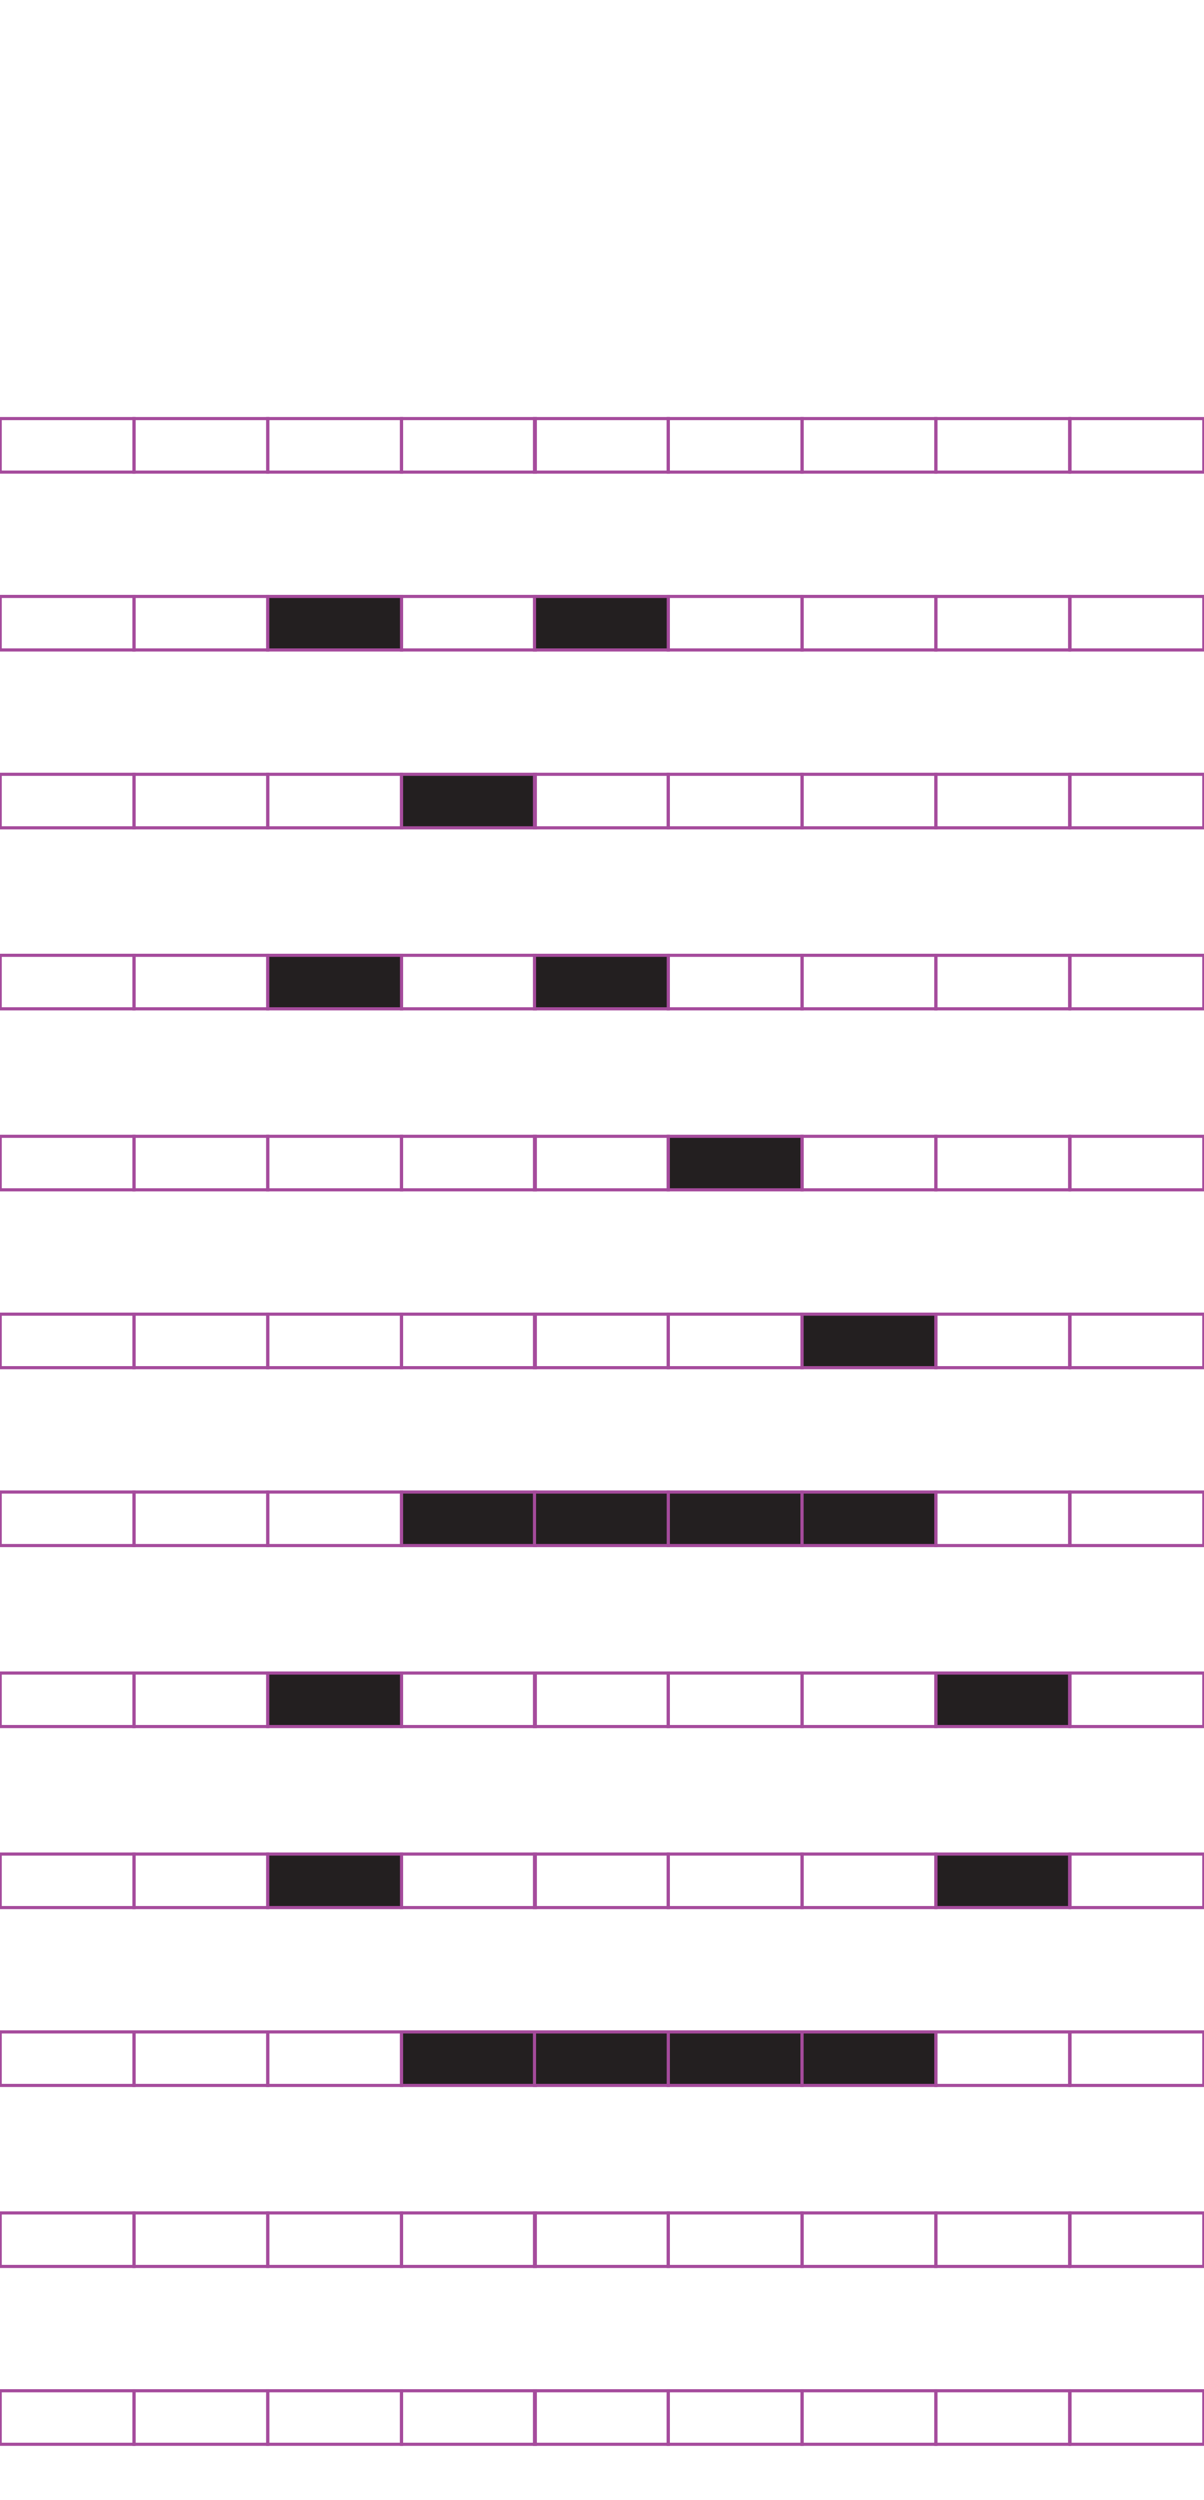 <?xml version="1.0" encoding="utf-8"?>
<!-- Generator: Adobe Illustrator 15.0.2, SVG Export Plug-In . SVG Version: 6.00 Build 0)  -->
<!DOCTYPE svg PUBLIC "-//W3C//DTD SVG 1.1//EN" "http://www.w3.org/Graphics/SVG/1.1/DTD/svg11.dtd">
<svg version="1.1" id="Layer_1" xmlns="http://www.w3.org/2000/svg" xmlns:xlink="http://www.w3.org/1999/xlink" x="0px" y="0px"
	 width="382.68px" height="794.488px" viewBox="0 0 382.68 794.488" enable-background="new 0 0 382.68 794.488"
	 xml:space="preserve">
<rect x="42.585" y="133.015" fill="none" stroke="#A54B9C" stroke-miterlimit="10" width="42.521" height="17.01"/>
<rect x="0.064" y="133.015" fill="none" stroke="#A54B9C" stroke-miterlimit="10" width="42.521" height="17.01"/>
<rect x="127.626" y="133.015" fill="none" stroke="#A54B9C" stroke-miterlimit="10" width="42.521" height="17.01"/>
<rect x="85.105" y="133.015" fill="none" stroke="#A54B9C" stroke-miterlimit="10" width="42.521" height="17.01"/>
<rect x="212.402" y="133.015" fill="none" stroke="#A54B9C" stroke-miterlimit="10" width="42.521" height="17.01"/>
<rect x="169.884" y="133.015" fill="none" stroke="#A54B9C" stroke-miterlimit="10" width="42.521" height="17.01"/>
<rect x="297.443" y="133.015" fill="none" stroke="#A54B9C" stroke-miterlimit="10" width="42.521" height="17.01"/>
<rect x="254.924" y="133.015" fill="none" stroke="#A54B9C" stroke-miterlimit="10" width="42.521" height="17.01"/>
<rect x="340.096" y="133.015" fill="none" stroke="#A54B9C" stroke-miterlimit="10" width="42.521" height="17.01"/>
<rect x="42.585" y="189.535" fill="none" stroke="#A54B9C" stroke-miterlimit="10" width="42.521" height="17.009"/>
<rect x="0.064" y="189.535" fill="none" stroke="#A54B9C" stroke-miterlimit="10" width="42.521" height="17.009"/>
<rect x="127.626" y="189.535" fill="none" stroke="#A54B9C" stroke-miterlimit="10" width="42.521" height="17.009"/>
<rect x="85.105" y="189.535" fill="#231F20" stroke="#A54B9C" stroke-miterlimit="10" width="42.521" height="17.009"/>
<rect x="212.402" y="189.535" fill="none" stroke="#A54B9C" stroke-miterlimit="10" width="42.521" height="17.009"/>
<rect x="169.884" y="189.535" fill="#231F20" stroke="#A54B9C" stroke-miterlimit="10" width="42.521" height="17.009"/>
<rect x="297.443" y="189.535" fill="none" stroke="#A54B9C" stroke-miterlimit="10" width="42.521" height="17.009"/>
<rect x="254.924" y="189.535" fill="none" stroke="#A54B9C" stroke-miterlimit="10" width="42.521" height="17.009"/>
<rect x="340.096" y="189.535" fill="none" stroke="#A54B9C" stroke-miterlimit="10" width="42.521" height="17.009"/>
<rect x="42.585" y="246.054" fill="none" stroke="#A54B9C" stroke-miterlimit="10" width="42.521" height="17.01"/>
<rect x="0.064" y="246.054" fill="none" stroke="#A54B9C" stroke-miterlimit="10" width="42.521" height="17.01"/>
<rect x="127.626" y="246.054" fill="#231F20" stroke="#A54B9C" stroke-miterlimit="10" width="42.521" height="17.01"/>
<rect x="85.105" y="246.054" fill="none" stroke="#A54B9C" stroke-miterlimit="10" width="42.521" height="17.01"/>
<rect x="212.402" y="246.054" fill="none" stroke="#A54B9C" stroke-miterlimit="10" width="42.521" height="17.01"/>
<rect x="169.884" y="246.054" fill="none" stroke="#A54B9C" stroke-miterlimit="10" width="42.521" height="17.01"/>
<rect x="297.443" y="246.054" fill="none" stroke="#A54B9C" stroke-miterlimit="10" width="42.521" height="17.01"/>
<rect x="254.924" y="246.054" fill="none" stroke="#A54B9C" stroke-miterlimit="10" width="42.521" height="17.01"/>
<rect x="340.096" y="246.054" fill="none" stroke="#A54B9C" stroke-miterlimit="10" width="42.521" height="17.01"/>
<rect x="42.585" y="303.575" fill="none" stroke="#A54B9C" stroke-miterlimit="10" width="42.521" height="17.009"/>
<rect x="0.064" y="303.575" fill="none" stroke="#A54B9C" stroke-miterlimit="10" width="42.521" height="17.009"/>
<rect x="127.626" y="303.575" fill="none" stroke="#A54B9C" stroke-miterlimit="10" width="42.521" height="17.009"/>
<rect x="85.105" y="303.575" fill="#231F20" stroke="#A54B9C" stroke-miterlimit="10" width="42.521" height="17.009"/>
<rect x="212.402" y="303.575" fill="none" stroke="#A54B9C" stroke-miterlimit="10" width="42.521" height="17.009"/>
<rect x="169.884" y="303.575" fill="#231F20" stroke="#A54B9C" stroke-miterlimit="10" width="42.521" height="17.009"/>
<rect x="297.443" y="303.575" fill="none" stroke="#A54B9C" stroke-miterlimit="10" width="42.521" height="17.009"/>
<rect x="254.924" y="303.575" fill="none" stroke="#A54B9C" stroke-miterlimit="10" width="42.521" height="17.009"/>
<rect x="340.096" y="303.575" fill="none" stroke="#A54B9C" stroke-miterlimit="10" width="42.521" height="17.009"/>
<rect x="42.585" y="361.093" fill="none" stroke="#A54B9C" stroke-miterlimit="10" width="42.521" height="17.007"/>
<rect x="0.064" y="361.093" fill="none" stroke="#A54B9C" stroke-miterlimit="10" width="42.521" height="17.007"/>
<rect x="127.626" y="361.093" fill="none" stroke="#A54B9C" stroke-miterlimit="10" width="42.521" height="17.007"/>
<rect x="85.105" y="361.093" fill="none" stroke="#A54B9C" stroke-miterlimit="10" width="42.521" height="17.007"/>
<rect x="212.402" y="361.093" fill="#231F20" stroke="#A54B9C" stroke-miterlimit="10" width="42.521" height="17.007"/>
<rect x="169.884" y="361.093" fill="none" stroke="#A54B9C" stroke-miterlimit="10" width="42.521" height="17.007"/>
<rect x="297.443" y="361.093" fill="none" stroke="#A54B9C" stroke-miterlimit="10" width="42.521" height="17.007"/>
<rect x="254.924" y="361.093" fill="none" stroke="#A54B9C" stroke-miterlimit="10" width="42.521" height="17.007"/>
<rect x="340.096" y="361.093" fill="none" stroke="#A54B9C" stroke-miterlimit="10" width="42.521" height="17.007"/>
<rect x="42.585" y="417.613" fill="none" stroke="#A54B9C" stroke-miterlimit="10" width="42.521" height="17.008"/>
<rect x="0.064" y="417.613" fill="none" stroke="#A54B9C" stroke-miterlimit="10" width="42.521" height="17.008"/>
<rect x="127.626" y="417.613" fill="none" stroke="#A54B9C" stroke-miterlimit="10" width="42.521" height="17.008"/>
<rect x="85.105" y="417.613" fill="none" stroke="#A54B9C" stroke-miterlimit="10" width="42.521" height="17.008"/>
<rect x="212.402" y="417.613" fill="none" stroke="#A54B9C" stroke-miterlimit="10" width="42.521" height="17.008"/>
<rect x="169.884" y="417.613" fill="none" stroke="#A54B9C" stroke-miterlimit="10" width="42.521" height="17.008"/>
<rect x="297.443" y="417.613" fill="none" stroke="#A54B9C" stroke-miterlimit="10" width="42.521" height="17.008"/>
<rect x="254.924" y="417.613" fill="#231F20" stroke="#A54B9C" stroke-miterlimit="10" width="42.521" height="17.008"/>
<rect x="340.096" y="417.613" fill="none" stroke="#A54B9C" stroke-miterlimit="10" width="42.521" height="17.008"/>
<rect x="42.585" y="474.134" fill="none" stroke="#A54B9C" stroke-miterlimit="10" width="42.521" height="17.008"/>
<rect x="0.064" y="474.134" fill="none" stroke="#A54B9C" stroke-miterlimit="10" width="42.521" height="17.008"/>
<rect x="127.626" y="474.134" fill="#231F20" stroke="#A54B9C" stroke-miterlimit="10" width="42.521" height="17.008"/>
<rect x="85.105" y="474.134" fill="none" stroke="#A54B9C" stroke-miterlimit="10" width="42.521" height="17.008"/>
<rect x="212.402" y="474.134" fill="#231F20" stroke="#A54B9C" stroke-miterlimit="10" width="42.521" height="17.008"/>
<rect x="169.884" y="474.134" fill="#231F20" stroke="#A54B9C" stroke-miterlimit="10" width="42.521" height="17.008"/>
<rect x="297.443" y="474.134" fill="none" stroke="#A54B9C" stroke-miterlimit="10" width="42.521" height="17.008"/>
<rect x="254.924" y="474.134" fill="#231F20" stroke="#A54B9C" stroke-miterlimit="10" width="42.521" height="17.008"/>
<rect x="340.096" y="474.134" fill="none" stroke="#A54B9C" stroke-miterlimit="10" width="42.521" height="17.008"/>
<rect x="42.585" y="531.655" fill="none" stroke="#A54B9C" stroke-miterlimit="10" width="42.521" height="17.008"/>
<rect x="0.064" y="531.655" fill="none" stroke="#A54B9C" stroke-miterlimit="10" width="42.521" height="17.008"/>
<rect x="127.626" y="531.655" fill="none" stroke="#A54B9C" stroke-miterlimit="10" width="42.521" height="17.008"/>
<rect x="85.105" y="531.655" fill="#231F20" stroke="#A54B9C" stroke-miterlimit="10" width="42.521" height="17.008"/>
<rect x="212.402" y="531.655" fill="none" stroke="#A54B9C" stroke-miterlimit="10" width="42.521" height="17.008"/>
<rect x="169.884" y="531.655" fill="none" stroke="#A54B9C" stroke-miterlimit="10" width="42.521" height="17.008"/>
<rect x="297.443" y="531.655" fill="#231F20" stroke="#A54B9C" stroke-miterlimit="10" width="42.521" height="17.008"/>
<rect x="254.924" y="531.655" fill="none" stroke="#A54B9C" stroke-miterlimit="10" width="42.521" height="17.008"/>
<rect x="340.096" y="531.655" fill="none" stroke="#A54B9C" stroke-miterlimit="10" width="42.521" height="17.008"/>
<rect x="42.585" y="589.176" fill="none" stroke="#A54B9C" stroke-miterlimit="10" width="42.521" height="17.01"/>
<rect x="0.064" y="589.176" fill="none" stroke="#A54B9C" stroke-miterlimit="10" width="42.521" height="17.01"/>
<rect x="127.626" y="589.176" fill="none" stroke="#A54B9C" stroke-miterlimit="10" width="42.521" height="17.01"/>
<rect x="85.105" y="589.176" fill="#231F20" stroke="#A54B9C" stroke-miterlimit="10" width="42.521" height="17.01"/>
<rect x="212.402" y="589.176" fill="none" stroke="#A54B9C" stroke-miterlimit="10" width="42.521" height="17.01"/>
<rect x="169.884" y="589.176" fill="none" stroke="#A54B9C" stroke-miterlimit="10" width="42.521" height="17.01"/>
<rect x="297.443" y="589.176" fill="#231F20" stroke="#A54B9C" stroke-miterlimit="10" width="42.521" height="17.01"/>
<rect x="254.924" y="589.176" fill="none" stroke="#A54B9C" stroke-miterlimit="10" width="42.521" height="17.01"/>
<rect x="340.096" y="589.176" fill="none" stroke="#A54B9C" stroke-miterlimit="10" width="42.521" height="17.01"/>
<rect x="42.585" y="645.697" fill="none" stroke="#A54B9C" stroke-miterlimit="10" width="42.521" height="17.008"/>
<rect x="0.064" y="645.697" fill="none" stroke="#A54B9C" stroke-miterlimit="10" width="42.521" height="17.008"/>
<rect x="127.626" y="645.697" fill="#231F20" stroke="#A54B9C" stroke-miterlimit="10" width="42.521" height="17.008"/>
<rect x="85.105" y="645.697" fill="none" stroke="#A54B9C" stroke-miterlimit="10" width="42.521" height="17.008"/>
<rect x="212.402" y="645.697" fill="#231F20" stroke="#A54B9C" stroke-miterlimit="10" width="42.521" height="17.008"/>
<rect x="169.884" y="645.697" fill="#231F20" stroke="#A54B9C" stroke-miterlimit="10" width="42.521" height="17.008"/>
<rect x="297.443" y="645.697" fill="none" stroke="#A54B9C" stroke-miterlimit="10" width="42.521" height="17.008"/>
<rect x="254.924" y="645.697" fill="#231F20" stroke="#A54B9C" stroke-miterlimit="10" width="42.521" height="17.008"/>
<rect x="340.096" y="645.697" fill="none" stroke="#A54B9C" stroke-miterlimit="10" width="42.521" height="17.008"/>
<rect x="42.585" y="703.217" fill="none" stroke="#A54B9C" stroke-miterlimit="10" width="42.521" height="17.01"/>
<rect x="0.064" y="703.217" fill="none" stroke="#A54B9C" stroke-miterlimit="10" width="42.521" height="17.01"/>
<rect x="127.626" y="703.217" fill="none" stroke="#A54B9C" stroke-miterlimit="10" width="42.521" height="17.01"/>
<rect x="85.105" y="703.217" fill="none" stroke="#A54B9C" stroke-miterlimit="10" width="42.521" height="17.01"/>
<rect x="212.402" y="703.217" fill="none" stroke="#A54B9C" stroke-miterlimit="10" width="42.521" height="17.01"/>
<rect x="169.884" y="703.217" fill="none" stroke="#A54B9C" stroke-miterlimit="10" width="42.521" height="17.01"/>
<rect x="297.443" y="703.217" fill="none" stroke="#A54B9C" stroke-miterlimit="10" width="42.521" height="17.01"/>
<rect x="254.924" y="703.217" fill="none" stroke="#A54B9C" stroke-miterlimit="10" width="42.521" height="17.01"/>
<rect x="340.096" y="703.217" fill="none" stroke="#A54B9C" stroke-miterlimit="10" width="42.521" height="17.01"/>
<rect x="42.585" y="759.729" fill="none" stroke="#A54B9C" stroke-miterlimit="10" width="42.521" height="17.01"/>
<rect x="0.064" y="759.729" fill="none" stroke="#A54B9C" stroke-miterlimit="10" width="42.521" height="17.01"/>
<rect x="127.626" y="759.729" fill="none" stroke="#A54B9C" stroke-miterlimit="10" width="42.521" height="17.01"/>
<rect x="85.105" y="759.729" fill="none" stroke="#A54B9C" stroke-miterlimit="10" width="42.521" height="17.01"/>
<rect x="212.402" y="759.729" fill="none" stroke="#A54B9C" stroke-miterlimit="10" width="42.521" height="17.01"/>
<rect x="169.884" y="759.729" fill="none" stroke="#A54B9C" stroke-miterlimit="10" width="42.521" height="17.01"/>
<rect x="297.443" y="759.729" fill="none" stroke="#A54B9C" stroke-miterlimit="10" width="42.521" height="17.01"/>
<rect x="254.924" y="759.729" fill="none" stroke="#A54B9C" stroke-miterlimit="10" width="42.521" height="17.01"/>
<rect x="340.096" y="759.729" fill="none" stroke="#A54B9C" stroke-miterlimit="10" width="42.521" height="17.01"/>
</svg>
